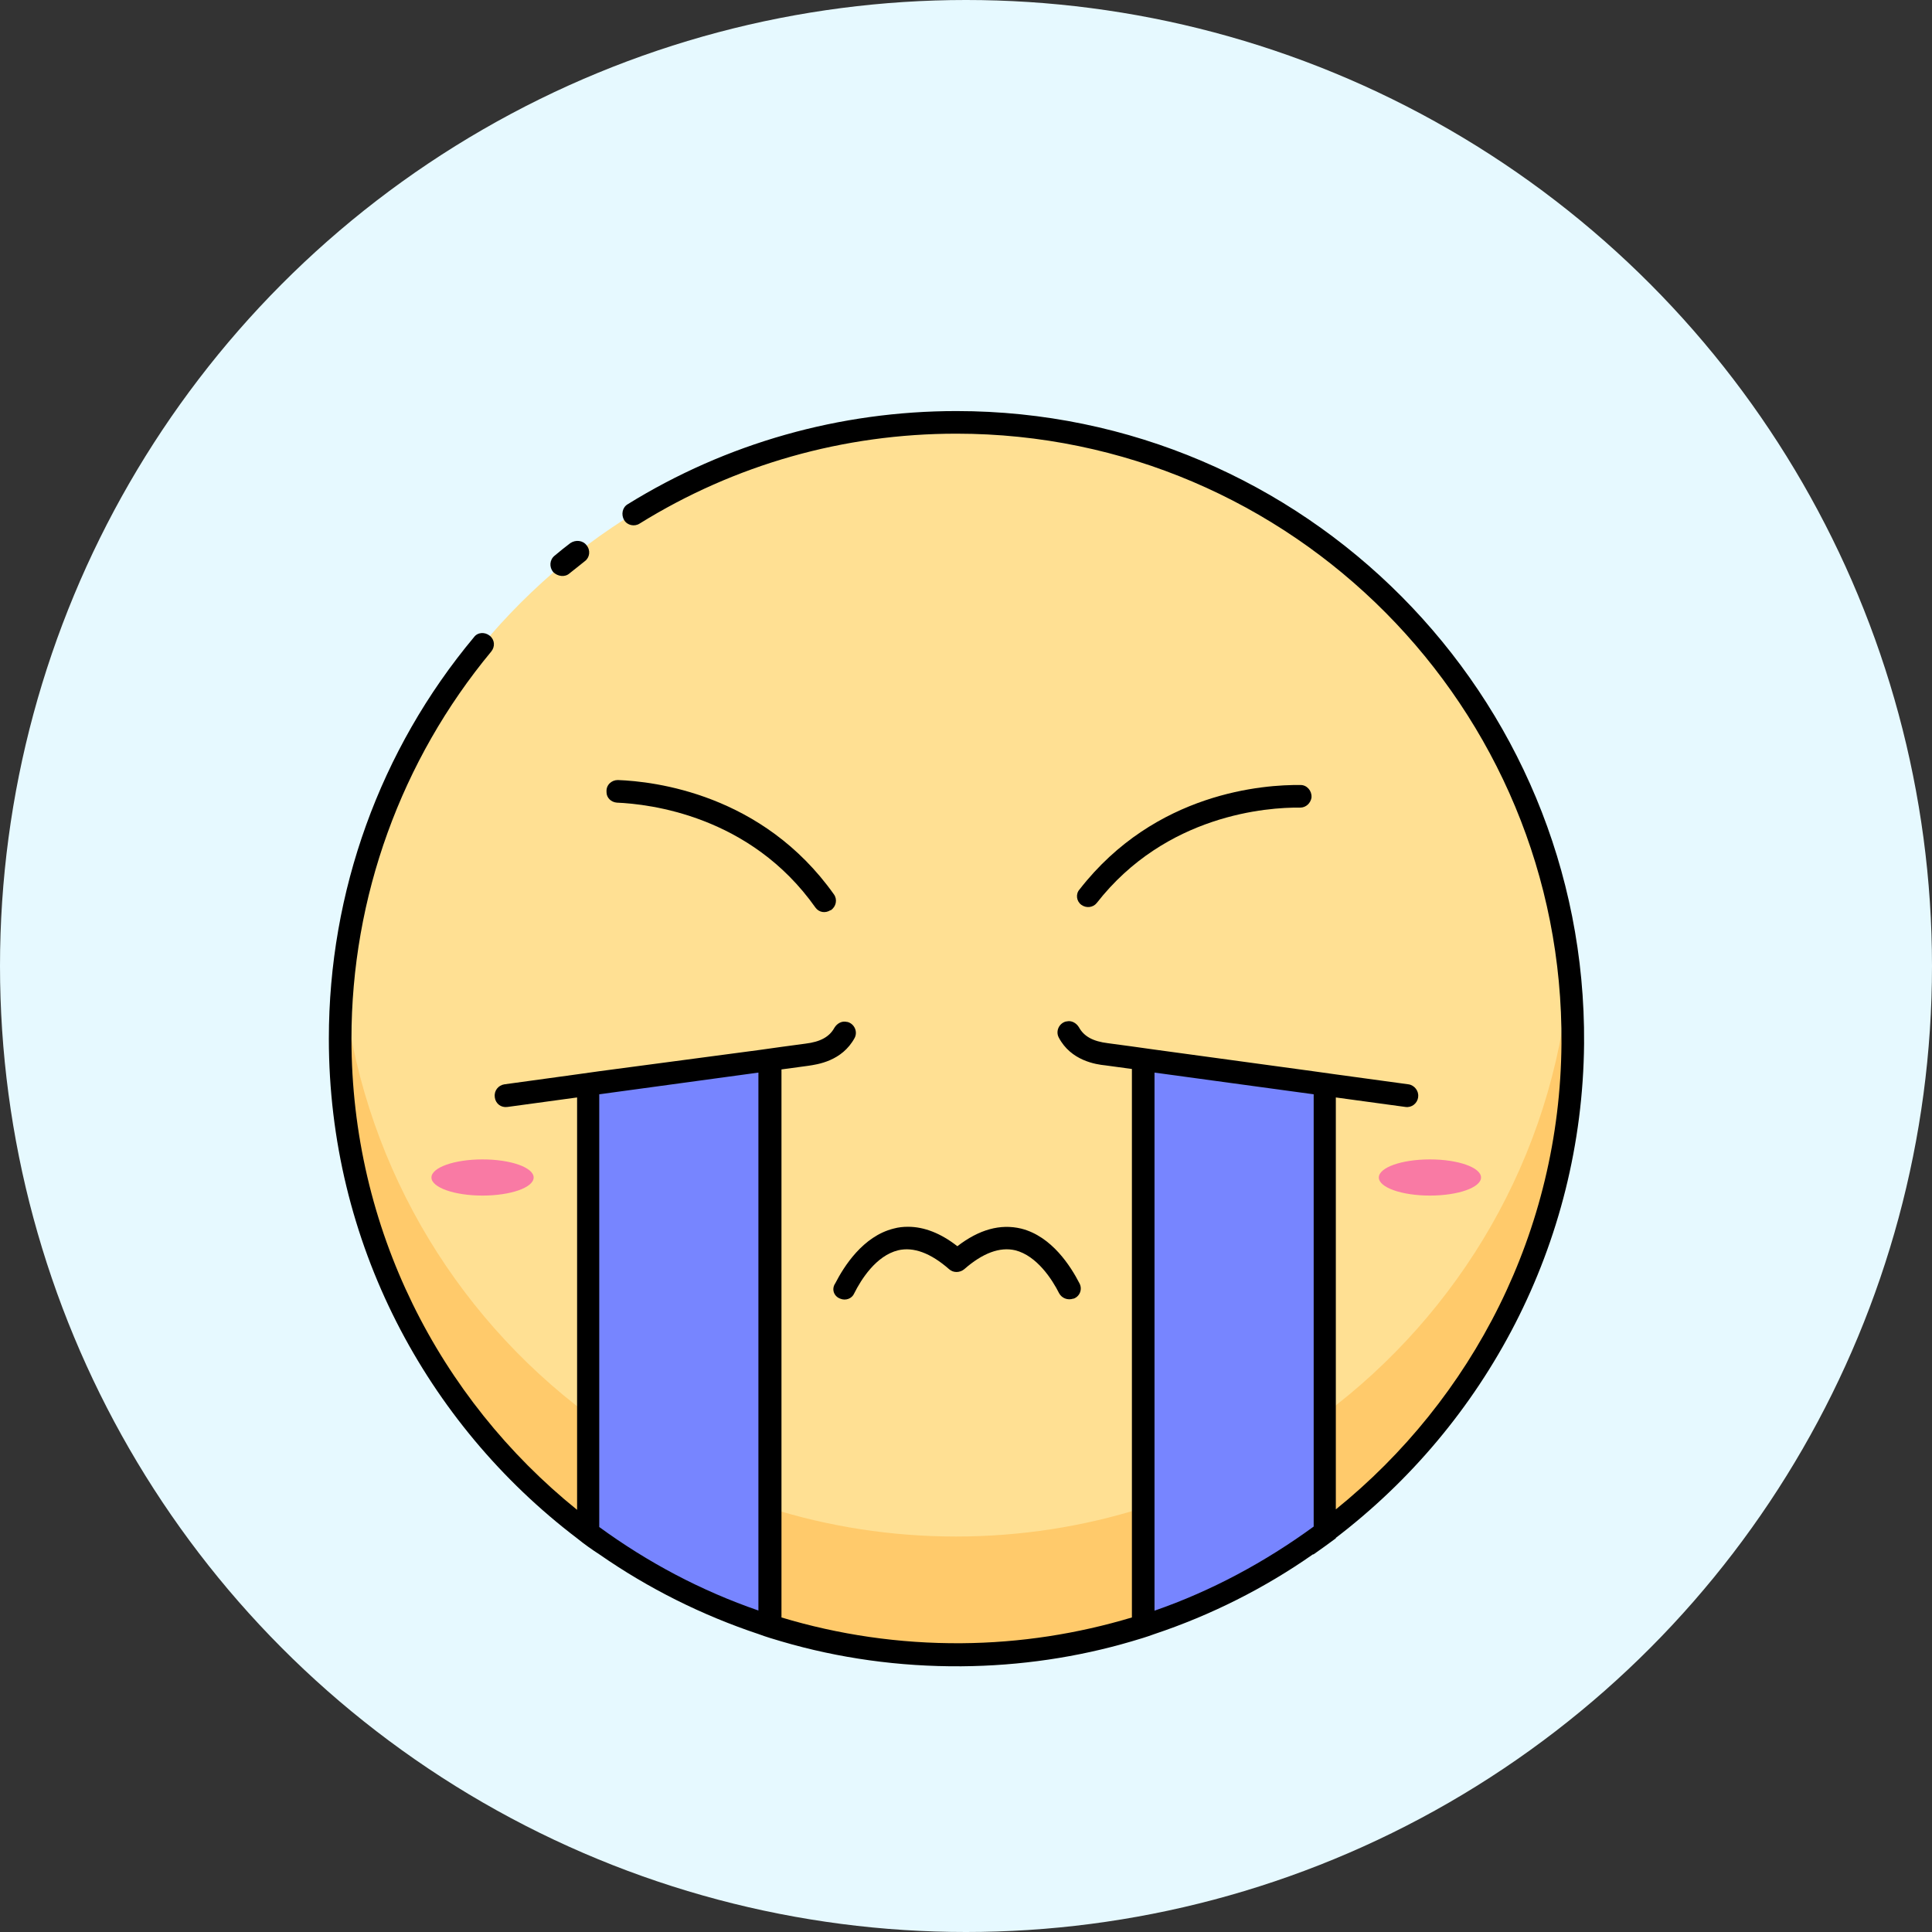 <svg width="47" height="47" viewBox="0 0 47 47" fill="none" xmlns="http://www.w3.org/2000/svg">
<rect x="0" y="0" width="47" height="47" fill="#333333" stroke="none"/>
<circle cx="23.5" cy="23.5" r="23.5" fill="#E6F9FF"/>
<path d="M23.266 40.261C31.547 40.261 38.259 33.549 38.259 25.268C38.259 16.988 31.547 10.275 23.266 10.275C14.986 10.275 8.273 16.988 8.273 25.268C8.273 33.549 14.986 40.261 23.266 40.261Z" fill="#FFE093"/>
<path d="M38.259 25.268C38.259 30.196 35.883 34.563 32.22 37.291C30.9 38.281 29.404 39.051 27.798 39.568C26.368 40.019 24.839 40.261 23.266 40.261C21.693 40.261 20.164 40.019 18.734 39.568C17.128 39.062 15.632 38.281 14.312 37.291C10.638 34.563 8.273 30.196 8.273 25.268C8.273 24.784 8.295 24.3 8.339 23.827C8.757 28.15 11.001 31.945 14.301 34.409C15.621 35.399 17.117 36.169 18.723 36.686C20.153 37.137 21.682 37.379 23.255 37.379C24.828 37.379 26.357 37.137 27.787 36.686C29.393 36.18 30.889 35.399 32.209 34.409C35.509 31.945 37.764 28.161 38.171 23.827C38.237 24.3 38.259 24.784 38.259 25.268Z" fill="#FFCA6B"/>
<path d="M18.735 25.807V39.568C17.128 39.062 15.633 38.281 14.312 37.291V26.379L18.735 25.807Z" fill="#7785FF"/>
<path d="M11.739 29.085C12.426 29.085 12.982 28.888 12.982 28.645C12.982 28.402 12.426 28.205 11.739 28.205C11.053 28.205 10.496 28.402 10.496 28.645C10.496 28.888 11.053 29.085 11.739 29.085Z" fill="#F97AA4"/>
<path d="M34.786 29.085C35.472 29.085 36.029 28.888 36.029 28.645C36.029 28.402 35.472 28.205 34.786 28.205C34.099 28.205 33.543 28.402 33.543 28.645C33.543 28.888 34.099 29.085 34.786 29.085Z" fill="#F97AA4"/>
<path d="M27.801 25.807V39.568C29.407 39.062 30.903 38.281 32.223 37.291V26.379L27.801 25.807Z" fill="#7785FF"/>
<path d="M13.854 13.949C13.975 13.85 14.107 13.751 14.227 13.652C14.348 13.564 14.37 13.388 14.271 13.267C14.183 13.146 14.007 13.124 13.875 13.212C13.743 13.311 13.622 13.41 13.49 13.52C13.369 13.619 13.358 13.795 13.457 13.916C13.568 14.026 13.743 14.048 13.854 13.949Z" fill="black"/>
<path d="M20.441 31.593C20.573 31.648 20.727 31.593 20.782 31.461C20.947 31.131 21.31 30.548 21.849 30.416C22.223 30.328 22.641 30.482 23.092 30.878C23.191 30.966 23.345 30.966 23.455 30.878C23.906 30.482 24.324 30.328 24.698 30.416C25.226 30.548 25.6 31.131 25.765 31.461C25.831 31.582 25.974 31.637 26.106 31.593H26.117C26.271 31.538 26.337 31.362 26.26 31.219C26.051 30.812 25.589 30.075 24.841 29.888C24.335 29.767 23.818 29.91 23.29 30.317C22.883 29.998 22.476 29.844 22.091 29.844C21.97 29.844 21.86 29.855 21.739 29.888C20.991 30.075 20.529 30.812 20.32 31.219C20.221 31.362 20.287 31.538 20.441 31.593Z" fill="black"/>
<path d="M15.008 19.526C15.789 19.559 18.253 19.834 19.837 22.078C19.924 22.199 20.078 22.221 20.2 22.144H20.21C20.343 22.056 20.375 21.88 20.288 21.759C18.549 19.306 15.909 19.009 15.03 18.976C14.876 18.976 14.743 19.097 14.755 19.262V19.273C14.755 19.405 14.864 19.515 15.008 19.526Z" fill="black"/>
<path d="M26.306 22.012C26.427 22.1 26.592 22.078 26.68 21.968C28.363 19.812 30.838 19.636 31.63 19.647C31.773 19.647 31.883 19.537 31.905 19.405V19.394C31.916 19.24 31.795 19.097 31.641 19.097C30.761 19.086 28.11 19.262 26.262 21.638C26.163 21.748 26.185 21.924 26.306 22.012Z" fill="black"/>
<path d="M23.268 10C20.43 10 17.669 10.781 15.271 12.266C15.139 12.343 15.106 12.519 15.183 12.651C15.26 12.783 15.436 12.816 15.557 12.739C17.878 11.298 20.529 10.55 23.268 10.55C31.419 10.55 38.052 17.216 37.986 25.389C37.953 29.954 35.819 34.035 32.497 36.719V26.698L34.191 26.929C34.345 26.951 34.477 26.841 34.499 26.698V26.687C34.521 26.544 34.411 26.401 34.268 26.379L32.497 26.137L31.947 26.06L28.075 25.532L27.525 25.455L26.953 25.378C26.59 25.334 26.37 25.213 26.249 24.993C26.183 24.883 26.062 24.817 25.941 24.85H25.93C25.765 24.894 25.677 25.081 25.754 25.235C26.051 25.807 26.667 25.895 26.887 25.917L27.536 26.005V39.348C26.216 39.744 24.83 39.964 23.389 39.975C21.871 39.986 20.397 39.766 19.011 39.348V26.016L19.66 25.928C19.88 25.895 20.485 25.818 20.793 25.246C20.87 25.092 20.782 24.905 20.617 24.861H20.606C20.485 24.828 20.364 24.894 20.298 25.004C20.177 25.224 19.957 25.345 19.594 25.389L19.022 25.466L18.472 25.543L14.578 26.06L14.028 26.137L12.268 26.379C12.125 26.401 12.015 26.533 12.037 26.687V26.698C12.059 26.852 12.191 26.951 12.345 26.929L14.039 26.698V36.73C10.684 34.024 8.55 29.888 8.55 25.268C8.55 21.825 9.76 18.492 11.949 15.852C12.048 15.731 12.037 15.566 11.916 15.467C11.795 15.368 11.619 15.379 11.531 15.5C9.243 18.239 8 21.693 8 25.268C8 30.218 10.365 34.629 14.039 37.423C14.215 37.566 14.402 37.698 14.589 37.819C15.777 38.644 17.075 39.293 18.461 39.755C18.637 39.821 18.824 39.876 19.011 39.931C20.397 40.338 21.871 40.547 23.389 40.536C24.819 40.525 26.216 40.316 27.525 39.931C27.712 39.876 27.899 39.821 28.075 39.755C29.461 39.293 30.77 38.633 31.947 37.808V37.819C32.134 37.687 32.321 37.555 32.497 37.423V37.412C36.127 34.64 38.492 30.284 38.536 25.389C38.602 16.908 31.727 10 23.268 10ZM18.461 39.183C17.053 38.699 15.755 38.006 14.578 37.148V26.621L18.45 26.093V39.183H18.461ZM31.958 37.137C30.781 37.995 29.483 38.699 28.086 39.183V26.093L31.958 26.621V37.137Z" fill="black"/>
</svg>
